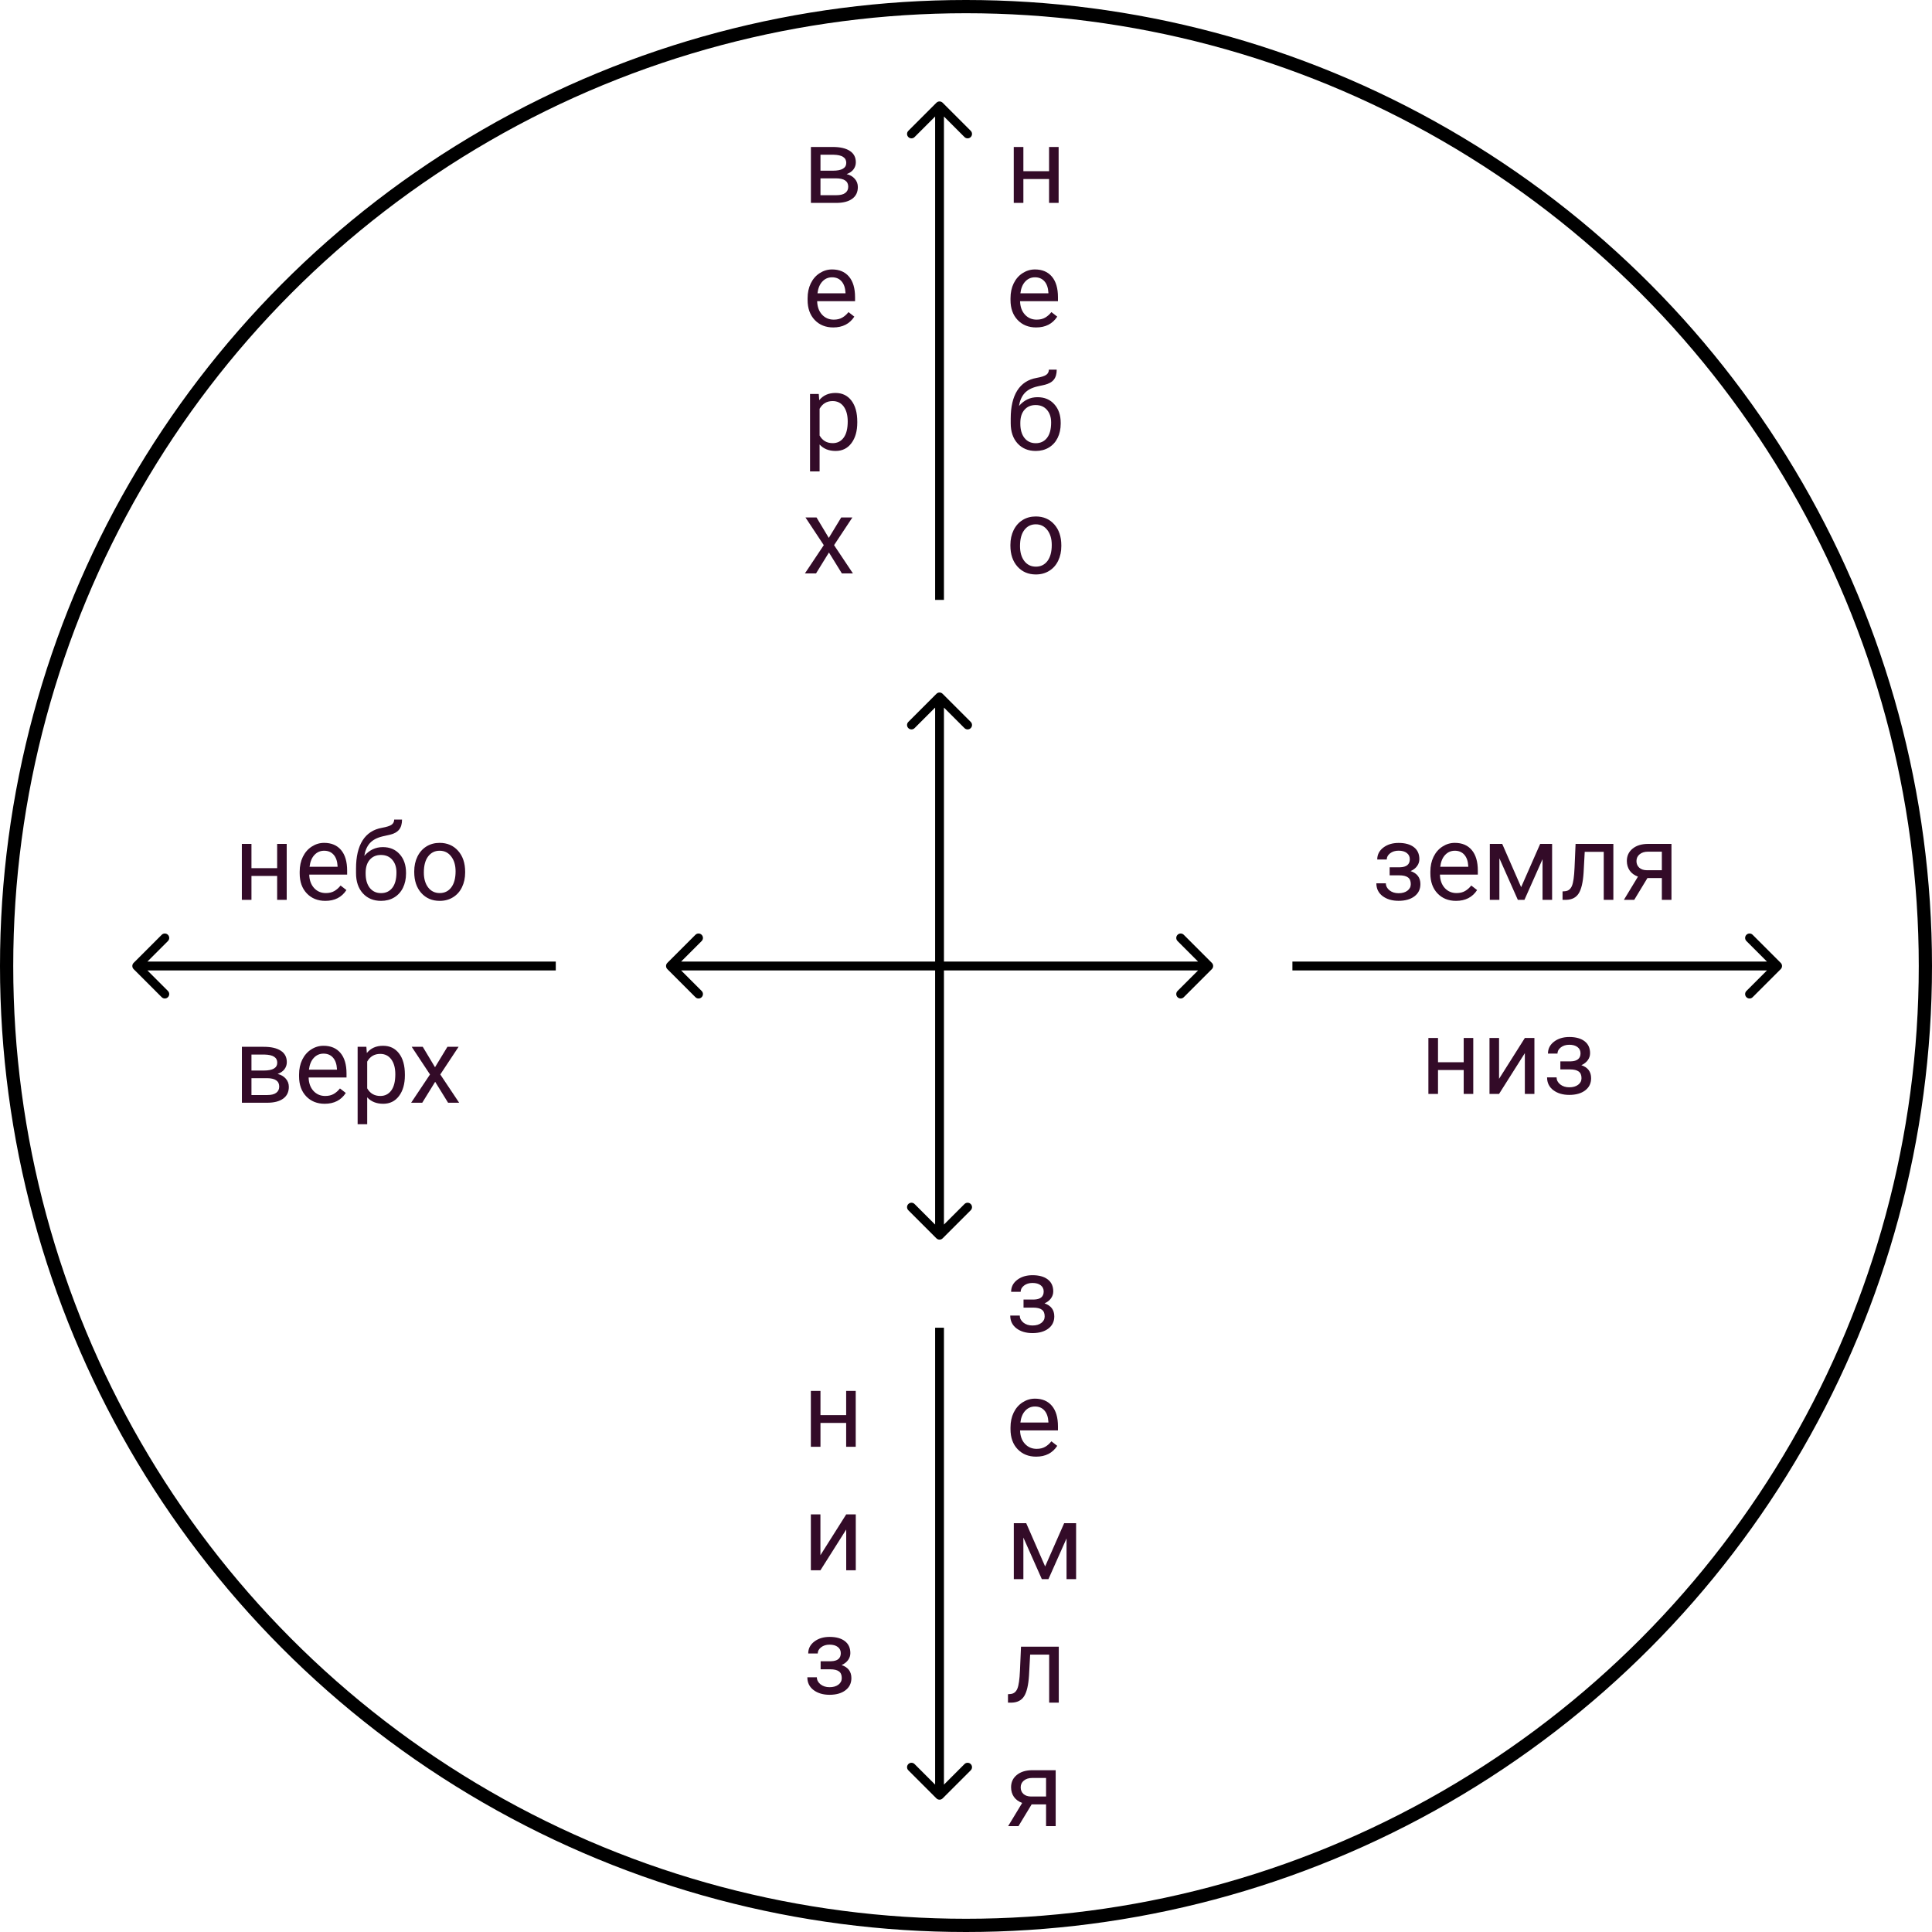 <svg width="438" height="438" viewBox="0 0 438 438" fill="none" xmlns="http://www.w3.org/2000/svg">
<circle cx="219" cy="219" r="217.5" stroke="black" stroke-width="3"/>
<path d="M213.707 157.293C213.317 156.902 212.683 156.902 212.293 157.293L205.929 163.657C205.538 164.047 205.538 164.68 205.929 165.071C206.319 165.462 206.953 165.462 207.343 165.071L213 159.414L218.657 165.071C219.047 165.462 219.681 165.462 220.071 165.071C220.462 164.68 220.462 164.047 220.071 163.657L213.707 157.293ZM214 219.033V158H212V219.033H214Z" fill="black"/>
<path d="M213.707 23.293C213.317 22.902 212.683 22.902 212.293 23.293L205.929 29.657C205.538 30.047 205.538 30.68 205.929 31.071C206.319 31.462 206.953 31.462 207.343 31.071L213 25.414L218.657 31.071C219.047 31.462 219.681 31.462 220.071 31.071C220.462 30.68 220.462 30.047 220.071 29.657L213.707 23.293ZM214 136V24H212V136H214Z" fill="black"/>
<path d="M151.293 218.293C150.903 218.683 150.903 219.317 151.293 219.707L157.657 226.071C158.048 226.462 158.681 226.462 159.071 226.071C159.462 225.681 159.462 225.047 159.071 224.657L153.415 219L159.071 213.343C159.462 212.953 159.462 212.319 159.071 211.929C158.681 211.538 158.048 211.538 157.657 211.929L151.293 218.293ZM213.033 218H152V220H213.033V218Z" fill="black"/>
<path d="M30.293 218.293C29.902 218.683 29.902 219.317 30.293 219.707L36.657 226.071C37.047 226.462 37.681 226.462 38.071 226.071C38.462 225.681 38.462 225.047 38.071 224.657L32.414 219L38.071 213.343C38.462 212.953 38.462 212.319 38.071 211.929C37.681 211.538 37.047 211.538 36.657 211.929L30.293 218.293ZM126 218H31V220H126V218Z" fill="black"/>
<path d="M274.74 218.293C275.13 218.683 275.13 219.317 274.74 219.707L268.376 226.071C267.985 226.462 267.352 226.462 266.962 226.071C266.571 225.681 266.571 225.047 266.962 224.657L272.619 219L266.962 213.343C266.571 212.953 266.571 212.319 266.962 211.929C267.352 211.538 267.985 211.538 268.376 211.929L274.74 218.293ZM213 218H274.033V220H213V218Z" fill="black"/>
<path d="M403.707 219.707C404.098 219.317 404.098 218.683 403.707 218.293L397.343 211.929C396.953 211.538 396.319 211.538 395.929 211.929C395.538 212.319 395.538 212.953 395.929 213.343L401.586 219L395.929 224.657C395.538 225.047 395.538 225.681 395.929 226.071C396.319 226.462 396.953 226.462 397.343 226.071L403.707 219.707ZM293 220H403V218H293V220Z" fill="black"/>
<path d="M213.707 280.74C213.317 281.13 212.683 281.13 212.293 280.74L205.929 274.376C205.538 273.985 205.538 273.352 205.929 272.962C206.319 272.571 206.953 272.571 207.343 272.962L213 278.619L218.657 272.962C219.047 272.571 219.681 272.571 220.071 272.962C220.462 273.352 220.462 273.985 220.071 274.376L213.707 280.74ZM214 219V280.033H212V219H214Z" fill="black"/>
<path d="M212.293 407.707C212.683 408.098 213.317 408.098 213.707 407.707L220.071 401.343C220.462 400.953 220.462 400.319 220.071 399.929C219.681 399.538 219.047 399.538 218.657 399.929L213 405.586L207.343 399.929C206.953 399.538 206.319 399.538 205.929 399.929C205.538 400.319 205.538 400.953 205.929 401.343L212.293 407.707ZM212 301V407H214V301H212Z" fill="black"/>
<path d="M240 46H237.832V40.586H232.008V46H229.828V33.32H232.008V38.816H237.832V33.32H240V46ZM234.902 74.234C233.184 74.234 231.785 73.672 230.707 72.547C229.629 71.414 229.09 69.902 229.09 68.012V67.613C229.09 66.356 229.328 65.234 229.805 64.25C230.289 63.258 230.961 62.484 231.82 61.93C232.688 61.367 233.625 61.086 234.633 61.086C236.281 61.086 237.562 61.629 238.477 62.715C239.391 63.801 239.848 65.356 239.848 67.379V68.281H231.258C231.289 69.531 231.652 70.543 232.348 71.316C233.051 72.082 233.941 72.465 235.02 72.465C235.785 72.465 236.434 72.309 236.965 71.996C237.496 71.684 237.961 71.269 238.359 70.754L239.684 71.785C238.621 73.418 237.027 74.234 234.902 74.234ZM234.633 62.867C233.758 62.867 233.023 63.188 232.43 63.828C231.836 64.461 231.469 65.352 231.328 66.5H237.68V66.336C237.617 65.234 237.32 64.383 236.789 63.781C236.258 63.172 235.539 62.867 234.633 62.867ZM235.207 90.047C236.801 90.047 238.074 90.582 239.027 91.652C239.988 92.715 240.469 94.117 240.469 95.859V96.059C240.469 97.254 240.238 98.324 239.777 99.269C239.316 100.207 238.652 100.938 237.785 101.461C236.926 101.977 235.934 102.234 234.809 102.234C233.105 102.234 231.734 101.668 230.695 100.535C229.656 99.394 229.137 97.867 229.137 95.953V94.898C229.137 92.234 229.629 90.117 230.613 88.547C231.605 86.977 233.066 86.019 234.996 85.676C236.09 85.481 236.828 85.242 237.211 84.961C237.594 84.68 237.785 84.293 237.785 83.801H239.566C239.566 84.777 239.344 85.539 238.898 86.086C238.461 86.633 237.758 87.019 236.789 87.246L235.172 87.609C233.883 87.914 232.914 88.43 232.266 89.156C231.625 89.875 231.207 90.836 231.012 92.039C232.16 90.711 233.559 90.047 235.207 90.047ZM234.785 91.828C233.723 91.828 232.879 92.188 232.254 92.906C231.629 93.617 231.316 94.606 231.316 95.871V96.059C231.316 97.418 231.629 98.496 232.254 99.293C232.887 100.082 233.738 100.477 234.809 100.477C235.887 100.477 236.738 100.078 237.363 99.281C237.988 98.484 238.301 97.32 238.301 95.789C238.301 94.594 237.984 93.637 237.352 92.918C236.727 92.191 235.871 91.828 234.785 91.828ZM229.066 123.543C229.066 122.301 229.309 121.184 229.793 120.191C230.285 119.199 230.965 118.434 231.832 117.895C232.707 117.355 233.703 117.086 234.82 117.086C236.547 117.086 237.941 117.684 239.004 118.879C240.074 120.074 240.609 121.664 240.609 123.648V123.801C240.609 125.035 240.371 126.145 239.895 127.129C239.426 128.105 238.75 128.867 237.867 129.414C236.992 129.961 235.984 130.234 234.844 130.234C233.125 130.234 231.73 129.637 230.66 128.441C229.598 127.246 229.066 125.664 229.066 123.695V123.543ZM231.246 123.801C231.246 125.207 231.57 126.336 232.219 127.188C232.875 128.039 233.75 128.465 234.844 128.465C235.945 128.465 236.82 128.035 237.469 127.176C238.117 126.309 238.441 125.098 238.441 123.543C238.441 122.152 238.109 121.027 237.445 120.168C236.789 119.301 235.914 118.867 234.82 118.867C233.75 118.867 232.887 119.293 232.23 120.145C231.574 120.996 231.246 122.215 231.246 123.801Z" fill="#330B28"/>
<path d="M65 204H62.832V198.586H57.008V204H54.828V191.32H57.008V196.816H62.832V191.32H65V204ZM73.754 204.234C72.035 204.234 70.637 203.672 69.559 202.547C68.481 201.414 67.941 199.902 67.941 198.012V197.613C67.941 196.355 68.18 195.234 68.656 194.25C69.141 193.258 69.812 192.484 70.672 191.93C71.539 191.367 72.477 191.086 73.484 191.086C75.133 191.086 76.414 191.629 77.328 192.715C78.242 193.801 78.699 195.355 78.699 197.379V198.281H70.109C70.141 199.531 70.504 200.543 71.199 201.316C71.902 202.082 72.793 202.465 73.871 202.465C74.637 202.465 75.285 202.309 75.816 201.996C76.348 201.684 76.812 201.27 77.211 200.754L78.535 201.785C77.473 203.418 75.879 204.234 73.754 204.234ZM73.484 192.867C72.609 192.867 71.875 193.188 71.281 193.828C70.688 194.461 70.32 195.352 70.18 196.5H76.531V196.336C76.469 195.234 76.172 194.383 75.641 193.781C75.109 193.172 74.391 192.867 73.484 192.867ZM86.785 192.047C88.379 192.047 89.652 192.582 90.606 193.652C91.566 194.715 92.047 196.117 92.047 197.859V198.059C92.047 199.254 91.816 200.324 91.356 201.27C90.894 202.207 90.231 202.938 89.363 203.461C88.504 203.977 87.512 204.234 86.387 204.234C84.684 204.234 83.312 203.668 82.273 202.535C81.234 201.395 80.715 199.867 80.715 197.953V196.898C80.715 194.234 81.207 192.117 82.191 190.547C83.184 188.977 84.644 188.02 86.574 187.676C87.668 187.48 88.406 187.242 88.789 186.961C89.172 186.68 89.363 186.293 89.363 185.801H91.144C91.144 186.777 90.922 187.539 90.477 188.086C90.039 188.633 89.336 189.02 88.367 189.246L86.75 189.609C85.461 189.914 84.492 190.43 83.844 191.156C83.203 191.875 82.785 192.836 82.59 194.039C83.738 192.711 85.137 192.047 86.785 192.047ZM86.363 193.828C85.301 193.828 84.457 194.188 83.832 194.906C83.207 195.617 82.894 196.605 82.894 197.871V198.059C82.894 199.418 83.207 200.496 83.832 201.293C84.465 202.082 85.316 202.477 86.387 202.477C87.465 202.477 88.316 202.078 88.941 201.281C89.566 200.484 89.879 199.32 89.879 197.789C89.879 196.594 89.562 195.637 88.93 194.918C88.305 194.191 87.449 193.828 86.363 193.828ZM93.91 197.543C93.91 196.301 94.152 195.184 94.637 194.191C95.129 193.199 95.809 192.434 96.676 191.895C97.551 191.355 98.547 191.086 99.664 191.086C101.391 191.086 102.785 191.684 103.848 192.879C104.918 194.074 105.453 195.664 105.453 197.648V197.801C105.453 199.035 105.215 200.145 104.738 201.129C104.27 202.105 103.594 202.867 102.711 203.414C101.836 203.961 100.828 204.234 99.688 204.234C97.969 204.234 96.574 203.637 95.504 202.441C94.441 201.246 93.91 199.664 93.91 197.695V197.543ZM96.09 197.801C96.09 199.207 96.414 200.336 97.062 201.188C97.719 202.039 98.594 202.465 99.688 202.465C100.789 202.465 101.664 202.035 102.312 201.176C102.961 200.309 103.285 199.098 103.285 197.543C103.285 196.152 102.953 195.027 102.289 194.168C101.633 193.301 100.758 192.867 99.664 192.867C98.594 192.867 97.731 193.293 97.074 194.145C96.418 194.996 96.09 196.215 96.09 197.801Z" fill="#330B28"/>
<path d="M334 248H331.832V242.586H326.008V248H323.828V235.32H326.008V240.816H331.832V235.32H334V248ZM345.695 235.32H347.863V248H345.695V238.754L339.848 248H337.68V235.32H339.848V244.578L345.695 235.32ZM358.316 238.789C358.316 238.195 358.09 237.727 357.637 237.383C357.184 237.031 356.562 236.855 355.773 236.855C355.008 236.855 354.367 237.055 353.852 237.453C353.344 237.852 353.09 238.32 353.09 238.859H350.934C350.934 237.758 351.395 236.855 352.316 236.152C353.238 235.449 354.391 235.098 355.773 235.098C357.258 235.098 358.414 235.418 359.242 236.059C360.07 236.691 360.484 237.598 360.484 238.777C360.484 239.348 360.312 239.871 359.969 240.348C359.625 240.824 359.137 241.203 358.504 241.484C359.98 241.984 360.719 242.969 360.719 244.438C360.719 245.602 360.27 246.523 359.371 247.203C358.473 247.883 357.273 248.223 355.773 248.223C354.312 248.223 353.105 247.867 352.152 247.156C351.207 246.438 350.734 245.469 350.734 244.25H352.891C352.891 244.867 353.164 245.398 353.711 245.844C354.266 246.281 354.953 246.5 355.773 246.5C356.602 246.5 357.27 246.309 357.777 245.926C358.285 245.543 358.539 245.047 358.539 244.438C358.539 243.727 358.324 243.219 357.895 242.914C357.473 242.602 356.812 242.445 355.914 242.445H353.746V240.617H356.102C357.578 240.578 358.316 239.969 358.316 238.789Z" fill="#330B28"/>
<path d="M319.613 194.789C319.613 194.195 319.387 193.727 318.934 193.383C318.48 193.031 317.859 192.855 317.07 192.855C316.305 192.855 315.664 193.055 315.148 193.453C314.641 193.852 314.387 194.32 314.387 194.859H312.23C312.23 193.758 312.691 192.855 313.613 192.152C314.535 191.449 315.688 191.098 317.07 191.098C318.555 191.098 319.711 191.418 320.539 192.059C321.367 192.691 321.781 193.598 321.781 194.777C321.781 195.348 321.609 195.871 321.266 196.348C320.922 196.824 320.434 197.203 319.801 197.484C321.277 197.984 322.016 198.969 322.016 200.438C322.016 201.602 321.566 202.523 320.668 203.203C319.77 203.883 318.57 204.223 317.07 204.223C315.609 204.223 314.402 203.867 313.449 203.156C312.504 202.438 312.031 201.469 312.031 200.25H314.188C314.188 200.867 314.461 201.398 315.008 201.844C315.562 202.281 316.25 202.5 317.07 202.5C317.898 202.5 318.566 202.309 319.074 201.926C319.582 201.543 319.836 201.047 319.836 200.438C319.836 199.727 319.621 199.219 319.191 198.914C318.77 198.602 318.109 198.445 317.211 198.445H315.043V196.617H317.398C318.875 196.578 319.613 195.969 319.613 194.789ZM330.09 204.234C328.371 204.234 326.973 203.672 325.895 202.547C324.816 201.414 324.277 199.902 324.277 198.012V197.613C324.277 196.355 324.516 195.234 324.992 194.25C325.477 193.258 326.148 192.484 327.008 191.93C327.875 191.367 328.812 191.086 329.82 191.086C331.469 191.086 332.75 191.629 333.664 192.715C334.578 193.801 335.035 195.355 335.035 197.379V198.281H326.445C326.477 199.531 326.84 200.543 327.535 201.316C328.238 202.082 329.129 202.465 330.207 202.465C330.973 202.465 331.621 202.309 332.152 201.996C332.684 201.684 333.148 201.27 333.547 200.754L334.871 201.785C333.809 203.418 332.215 204.234 330.09 204.234ZM329.82 192.867C328.945 192.867 328.211 193.188 327.617 193.828C327.023 194.461 326.656 195.352 326.516 196.5H332.867V196.336C332.805 195.234 332.508 194.383 331.977 193.781C331.445 193.172 330.727 192.867 329.82 192.867ZM344.855 201.129L349.168 191.32H351.875V204H349.707V194.777L345.605 204H344.105L339.922 194.578V204H337.754V191.32H340.566L344.855 201.129ZM365.762 191.32V204H363.582V193.113H359.27L359.012 197.859C358.871 200.039 358.504 201.598 357.91 202.535C357.324 203.473 356.391 203.961 355.109 204H354.242V202.09L354.863 202.043C355.566 201.965 356.07 201.559 356.375 200.824C356.68 200.09 356.875 198.73 356.961 196.746L357.195 191.32H365.762ZM378.934 191.32V204H376.754V199.066H373.484L370.496 204H368.152L371.34 198.738C370.527 198.441 369.902 197.984 369.465 197.367C369.035 196.742 368.82 196.016 368.82 195.188C368.82 194.031 369.254 193.102 370.121 192.398C370.988 191.688 372.148 191.328 373.602 191.32H378.934ZM371 195.211C371 195.828 371.211 196.328 371.633 196.711C372.055 197.086 372.613 197.277 373.309 197.285H376.754V193.078H373.637C372.832 193.078 372.191 193.277 371.715 193.676C371.238 194.066 371 194.578 371 195.211Z" fill="#330B28"/>
<path d="M54.84 250V237.32H59.785C61.473 237.32 62.766 237.617 63.664 238.211C64.57 238.797 65.023 239.66 65.023 240.801C65.023 241.387 64.848 241.918 64.496 242.395C64.144 242.863 63.625 243.223 62.938 243.473C63.703 243.652 64.316 244.004 64.777 244.527C65.246 245.051 65.481 245.676 65.481 246.402C65.481 247.566 65.051 248.457 64.191 249.074C63.34 249.691 62.133 250 60.57 250H54.84ZM57.008 244.434V248.254H60.594C61.5 248.254 62.176 248.086 62.621 247.75C63.074 247.414 63.301 246.941 63.301 246.332C63.301 245.066 62.371 244.434 60.512 244.434H57.008ZM57.008 242.699H59.809C61.84 242.699 62.855 242.105 62.855 240.918C62.855 239.73 61.895 239.117 59.973 239.078H57.008V242.699ZM73.613 250.234C71.894 250.234 70.496 249.672 69.418 248.547C68.34 247.414 67.801 245.902 67.801 244.012V243.613C67.801 242.355 68.039 241.234 68.516 240.25C69 239.258 69.672 238.484 70.531 237.93C71.398 237.367 72.336 237.086 73.344 237.086C74.992 237.086 76.273 237.629 77.188 238.715C78.102 239.801 78.559 241.355 78.559 243.379V244.281H69.969C70 245.531 70.363 246.543 71.059 247.316C71.762 248.082 72.652 248.465 73.731 248.465C74.496 248.465 75.144 248.309 75.676 247.996C76.207 247.684 76.672 247.27 77.07 246.754L78.394 247.785C77.332 249.418 75.738 250.234 73.613 250.234ZM73.344 238.867C72.469 238.867 71.734 239.188 71.141 239.828C70.547 240.461 70.18 241.352 70.039 242.5H76.391V242.336C76.328 241.234 76.031 240.383 75.5 239.781C74.969 239.172 74.25 238.867 73.344 238.867ZM91.789 243.801C91.789 245.73 91.348 247.285 90.465 248.465C89.582 249.645 88.387 250.234 86.879 250.234C85.34 250.234 84.129 249.746 83.246 248.77V254.875H81.078V237.32H83.059L83.164 238.727C84.047 237.633 85.273 237.086 86.844 237.086C88.367 237.086 89.57 237.66 90.453 238.809C91.344 239.957 91.789 241.555 91.789 243.602V243.801ZM89.621 243.555C89.621 242.125 89.316 240.996 88.707 240.168C88.098 239.34 87.262 238.926 86.199 238.926C84.887 238.926 83.902 239.508 83.246 240.672V246.73C83.894 247.887 84.887 248.465 86.223 248.465C87.262 248.465 88.086 248.055 88.695 247.234C89.312 246.406 89.621 245.18 89.621 243.555ZM98.621 241.949L101.434 237.32H103.965L99.816 243.59L104.094 250H101.586L98.656 245.254L95.727 250H93.207L97.484 243.59L93.336 237.32H95.844L98.621 241.949Z" fill="#330B28"/>
<path d="M236.613 292.789C236.613 292.195 236.387 291.727 235.934 291.383C235.48 291.031 234.859 290.855 234.07 290.855C233.305 290.855 232.664 291.055 232.148 291.453C231.641 291.852 231.387 292.32 231.387 292.859H229.23C229.23 291.758 229.691 290.855 230.613 290.152C231.535 289.449 232.688 289.098 234.07 289.098C235.555 289.098 236.711 289.418 237.539 290.059C238.367 290.691 238.781 291.598 238.781 292.777C238.781 293.348 238.609 293.871 238.266 294.348C237.922 294.824 237.434 295.203 236.801 295.484C238.277 295.984 239.016 296.969 239.016 298.438C239.016 299.602 238.566 300.523 237.668 301.203C236.77 301.883 235.57 302.223 234.07 302.223C232.609 302.223 231.402 301.867 230.449 301.156C229.504 300.438 229.031 299.469 229.031 298.25H231.188C231.188 298.867 231.461 299.398 232.008 299.844C232.562 300.281 233.25 300.5 234.07 300.5C234.898 300.5 235.566 300.309 236.074 299.926C236.582 299.543 236.836 299.047 236.836 298.438C236.836 297.727 236.621 297.219 236.191 296.914C235.77 296.602 235.109 296.445 234.211 296.445H232.043V294.617H234.398C235.875 294.578 236.613 293.969 236.613 292.789ZM234.902 330.234C233.184 330.234 231.785 329.672 230.707 328.547C229.629 327.414 229.09 325.902 229.09 324.012V323.613C229.09 322.355 229.328 321.234 229.805 320.25C230.289 319.258 230.961 318.484 231.82 317.93C232.688 317.367 233.625 317.086 234.633 317.086C236.281 317.086 237.562 317.629 238.477 318.715C239.391 319.801 239.848 321.355 239.848 323.379V324.281H231.258C231.289 325.531 231.652 326.543 232.348 327.316C233.051 328.082 233.941 328.465 235.02 328.465C235.785 328.465 236.434 328.309 236.965 327.996C237.496 327.684 237.961 327.27 238.359 326.754L239.684 327.785C238.621 329.418 237.027 330.234 234.902 330.234ZM234.633 318.867C233.758 318.867 233.023 319.188 232.43 319.828C231.836 320.461 231.469 321.352 231.328 322.5H237.68V322.336C237.617 321.234 237.32 320.383 236.789 319.781C236.258 319.172 235.539 318.867 234.633 318.867ZM236.941 355.129L241.254 345.32H243.961V358H241.793V348.777L237.691 358H236.191L232.008 348.578V358H229.84V345.32H232.652L236.941 355.129ZM240.035 373.32V386H237.855V375.113H233.543L233.285 379.859C233.145 382.039 232.777 383.598 232.184 384.535C231.598 385.473 230.664 385.961 229.383 386H228.516V384.09L229.137 384.043C229.84 383.965 230.344 383.559 230.648 382.824C230.953 382.09 231.148 380.73 231.234 378.746L231.469 373.32H240.035ZM239.332 401.32V414H237.152V409.066H233.883L230.895 414H228.551L231.738 408.738C230.926 408.441 230.301 407.984 229.863 407.367C229.434 406.742 229.219 406.016 229.219 405.188C229.219 404.031 229.652 403.102 230.52 402.398C231.387 401.688 232.547 401.328 234 401.32H239.332ZM231.398 405.211C231.398 405.828 231.609 406.328 232.031 406.711C232.453 407.086 233.012 407.277 233.707 407.285H237.152V403.078H234.035C233.23 403.078 232.59 403.277 232.113 403.676C231.637 404.066 231.398 404.578 231.398 405.211Z" fill="#330B28"/>
<path d="M183.84 46V33.32H188.785C190.473 33.32 191.766 33.617 192.664 34.211C193.57 34.797 194.023 35.66 194.023 36.801C194.023 37.387 193.848 37.918 193.496 38.395C193.145 38.863 192.625 39.223 191.938 39.473C192.703 39.652 193.316 40.004 193.777 40.527C194.246 41.051 194.48 41.676 194.48 42.402C194.48 43.566 194.051 44.457 193.191 45.074C192.34 45.691 191.133 46 189.57 46H183.84ZM186.008 40.434V44.254H189.594C190.5 44.254 191.176 44.086 191.621 43.75C192.074 43.414 192.301 42.941 192.301 42.332C192.301 41.066 191.371 40.434 189.512 40.434H186.008ZM186.008 38.699H188.809C190.84 38.699 191.855 38.105 191.855 36.918C191.855 35.73 190.895 35.117 188.973 35.078H186.008V38.699ZM188.902 74.234C187.184 74.234 185.785 73.672 184.707 72.547C183.629 71.414 183.09 69.902 183.09 68.012V67.613C183.09 66.356 183.328 65.234 183.805 64.25C184.289 63.258 184.961 62.484 185.82 61.93C186.688 61.367 187.625 61.086 188.633 61.086C190.281 61.086 191.562 61.629 192.477 62.715C193.391 63.801 193.848 65.356 193.848 67.379V68.281H185.258C185.289 69.531 185.652 70.543 186.348 71.316C187.051 72.082 187.941 72.465 189.02 72.465C189.785 72.465 190.434 72.309 190.965 71.996C191.496 71.684 191.961 71.269 192.359 70.754L193.684 71.785C192.621 73.418 191.027 74.234 188.902 74.234ZM188.633 62.867C187.758 62.867 187.023 63.188 186.43 63.828C185.836 64.461 185.469 65.352 185.328 66.5H191.68V66.336C191.617 65.234 191.32 64.383 190.789 63.781C190.258 63.172 189.539 62.867 188.633 62.867ZM194.352 95.801C194.352 97.731 193.91 99.285 193.027 100.465C192.145 101.645 190.949 102.234 189.441 102.234C187.902 102.234 186.691 101.746 185.809 100.77V106.875H183.641V89.32H185.621L185.727 90.727C186.609 89.633 187.836 89.086 189.406 89.086C190.93 89.086 192.133 89.66 193.016 90.809C193.906 91.957 194.352 93.555 194.352 95.602V95.801ZM192.184 95.555C192.184 94.125 191.879 92.996 191.27 92.168C190.66 91.34 189.824 90.926 188.762 90.926C187.449 90.926 186.465 91.508 185.809 92.672V98.731C186.457 99.887 187.449 100.465 188.785 100.465C189.824 100.465 190.648 100.055 191.258 99.234C191.875 98.406 192.184 97.18 192.184 95.555ZM187.895 121.949L190.707 117.32H193.238L189.09 123.59L193.367 130H190.859L187.93 125.254L185 130H182.48L186.758 123.59L182.609 117.32H185.117L187.895 121.949Z" fill="#330B28"/>
<path d="M194 328H191.832V322.586H186.008V328H183.828V315.32H186.008V320.816H191.832V315.32H194V328ZM191.844 343.32H194.012V356H191.844V346.754L185.996 356H183.828V343.32H185.996V352.578L191.844 343.32ZM190.613 374.789C190.613 374.195 190.387 373.727 189.934 373.383C189.48 373.031 188.859 372.855 188.07 372.855C187.305 372.855 186.664 373.055 186.148 373.453C185.641 373.852 185.387 374.32 185.387 374.859H183.23C183.23 373.758 183.691 372.855 184.613 372.152C185.535 371.449 186.688 371.098 188.07 371.098C189.555 371.098 190.711 371.418 191.539 372.059C192.367 372.691 192.781 373.598 192.781 374.777C192.781 375.348 192.609 375.871 192.266 376.348C191.922 376.824 191.434 377.203 190.801 377.484C192.277 377.984 193.016 378.969 193.016 380.438C193.016 381.602 192.566 382.523 191.668 383.203C190.77 383.883 189.57 384.223 188.07 384.223C186.609 384.223 185.402 383.867 184.449 383.156C183.504 382.438 183.031 381.469 183.031 380.25H185.188C185.188 380.867 185.461 381.398 186.008 381.844C186.562 382.281 187.25 382.5 188.07 382.5C188.898 382.5 189.566 382.309 190.074 381.926C190.582 381.543 190.836 381.047 190.836 380.438C190.836 379.727 190.621 379.219 190.191 378.914C189.77 378.602 189.109 378.445 188.211 378.445H186.043V376.617H188.398C189.875 376.578 190.613 375.969 190.613 374.789Z" fill="#330B28"/>
</svg>
